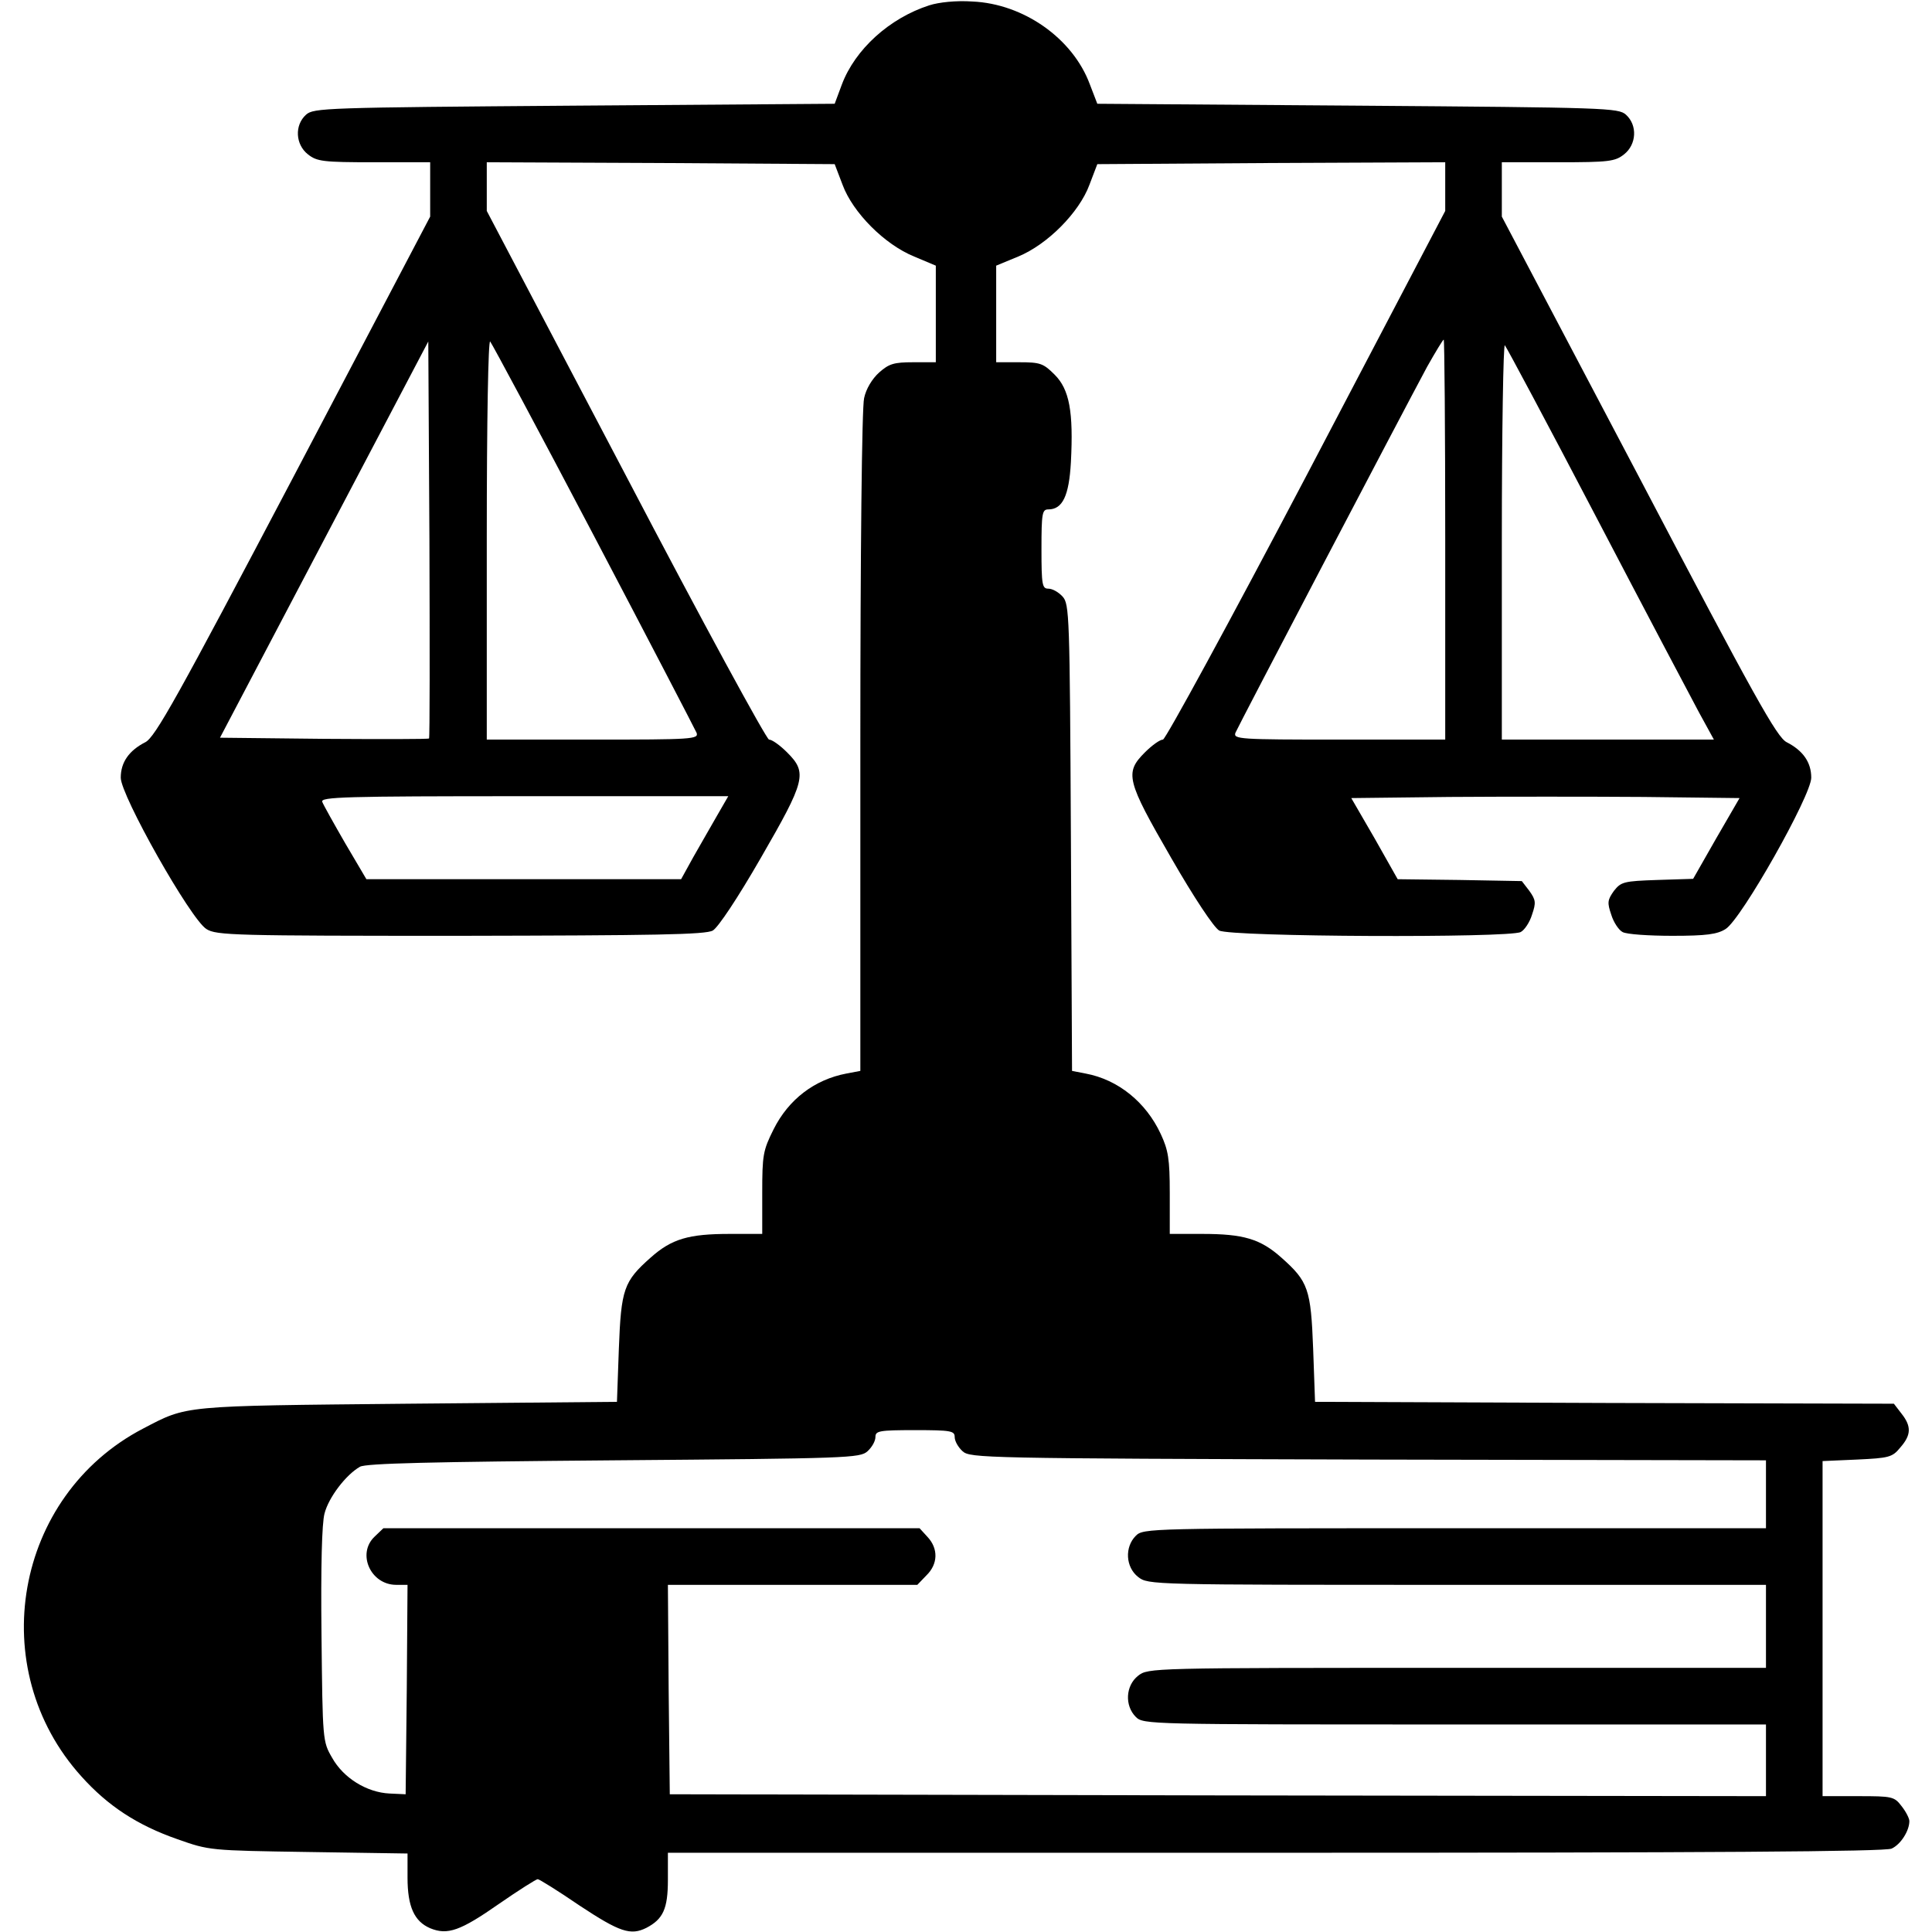<?xml version="1.0" standalone="no"?>
<!DOCTYPE svg PUBLIC "-//W3C//DTD SVG 20010904//EN"
 "http://www.w3.org/TR/2001/REC-SVG-20010904/DTD/svg10.dtd">
<svg version="1.0" xmlns="http://www.w3.org/2000/svg"
 width="512pt" height="512pt" viewBox="0 0 512 512"
 preserveAspectRatio="xMidYMid meet">

<g transform="translate(0,512) scale(0.1,-0.1)"
fill="#000000" stroke="none">
<path d="M2463 5106 c-106 -34 -197 -117 -232 -210 l-19 -51 -690 -5 c-661 -5
-691 -6 -711 -24 -31 -28 -28 -79 5 -105 24 -19 40 -21 175 -21 l149 0 0 -72
0 -72 -362 -689 c-309 -587 -367 -691 -393 -704 -43 -22 -65 -53 -65 -94 0
-47 185 -375 227 -401 26 -17 76 -18 673 -18 515 1 650 3 669 14 14 8 66 86
127 192 119 206 124 226 70 280 -19 19 -40 34 -48 34 -7 1 -175 309 -380 701
l-368 700 0 65 0 64 461 -2 461 -3 21 -55 c27 -73 111 -158 190 -190 l57 -24
0 -128 0 -128 -60 0 c-51 0 -64 -4 -90 -27 -19 -17 -35 -44 -40 -68 -6 -23
-10 -415 -10 -911 l0 -872 -37 -7 c-84 -16 -153 -68 -193 -148 -28 -56 -30
-68 -30 -169 l0 -108 -86 0 c-109 0 -154 -13 -210 -63 -71 -63 -78 -83 -84
-242 l-5 -140 -555 -5 c-603 -6 -582 -4 -701 -66 -341 -178 -422 -636 -163
-922 70 -78 148 -129 254 -166 85 -30 85 -30 348 -34 l262 -4 0 -64 c0 -77 18
-116 60 -134 46 -19 80 -7 183 65 52 36 98 65 102 65 4 0 54 -31 111 -70 106
-70 135 -80 177 -59 44 23 57 50 57 127 l0 72 1610 0 c1158 0 1616 3 1633 11
24 11 47 47 47 73 0 7 -9 25 -21 40 -19 25 -25 26 -115 26 l-94 0 0 444 0 444
91 4 c85 4 94 6 115 32 29 33 30 56 3 90 l-20 26 -767 2 -767 3 -5 140 c-6
159 -13 179 -84 242 -56 50 -101 63 -210 63 l-86 0 0 108 c0 91 -4 114 -24
157 -39 84 -113 144 -199 160 l-36 7 -3 618 c-3 591 -4 619 -22 639 -11 12
-27 21 -38 21 -16 0 -18 10 -18 105 0 95 2 105 18 105 38 0 55 36 60 125 7
134 -4 193 -43 232 -30 30 -38 33 -94 33 l-61 0 0 128 0 128 58 24 c78 32 162
117 189 190 l21 55 461 3 461 2 0 -64 0 -65 -367 -700 c-206 -392 -374 -700
-381 -701 -8 0 -29 -15 -48 -34 -54 -54 -49 -74 70 -280 61 -106 113 -184 127
-192 30 -17 769 -20 799 -4 10 5 24 26 30 46 11 32 10 39 -7 63 l-20 26 -165
3 -164 2 -61 108 -62 107 260 3 c143 1 375 1 515 0 l254 -3 -62 -107 -61 -107
-95 -3 c-89 -3 -96 -5 -115 -29 -17 -24 -18 -31 -7 -63 6 -20 20 -41 30 -46
10 -6 70 -10 132 -10 90 0 119 4 141 18 42 26 227 354 227 401 0 41 -22 72
-65 94 -26 13 -84 117 -392 704 l-363 689 0 72 0 72 149 0 c135 0 151 2 175
21 33 26 36 77 5 105 -20 18 -50 19 -711 24 l-690 5 -20 52 c-45 121 -175 213
-311 219 -43 3 -89 -2 -114 -10z m-889 -1406 c146 -278 268 -513 272 -522 6
-17 -11 -18 -275 -18 l-281 0 0 532 c0 321 4 528 9 523 5 -6 129 -237 275
-515z m2256 -10 l0 -530 -281 0 c-264 0 -281 1 -275 18 7 17 437 838 508 970
22 39 42 72 44 72 2 0 4 -238 4 -530z m-2693 -527 c-2 -2 -128 -2 -279 -1
l-275 3 276 525 276 525 3 -524 c1 -288 1 -526 -1 -528z m3093 587 c128 -245
251 -478 272 -517 l40 -73 -281 0 -281 0 0 527 c0 290 4 523 8 518 5 -6 114
-210 242 -455z m-2330 -792 c-17 -29 -45 -79 -63 -110 l-32 -58 -417 0 -417 0
-56 95 c-30 52 -58 102 -61 110 -5 13 57 15 535 15 l541 0 -30 -52z m630
-1646 c0 -11 9 -27 21 -38 20 -18 55 -19 1075 -22 l1054 -2 0 -90 0 -90 -825
0 c-812 0 -825 0 -845 -20 -30 -30 -27 -83 6 -109 27 -21 32 -21 845 -21 l819
0 0 -110 0 -110 -819 0 c-813 0 -818 0 -845 -21 -33 -26 -36 -79 -6 -109 20
-20 33 -20 845 -20 l825 0 0 -95 0 -95 -1452 2 -1453 3 -3 278 -2 277 330 0
331 0 24 25 c31 30 32 71 3 102 l-21 23 -711 0 -710 0 -23 -22 c-48 -45 -11
-128 57 -128 l30 0 -2 -277 -3 -278 -43 2 c-60 3 -122 41 -152 95 -25 43 -25
46 -28 325 -2 183 1 296 8 322 11 43 57 103 94 124 16 9 188 13 672 17 623 5
653 6 673 24 12 11 21 27 21 38 0 16 10 18 105 18 95 0 105 -2 105 -18z"/>
</g>
</svg>
